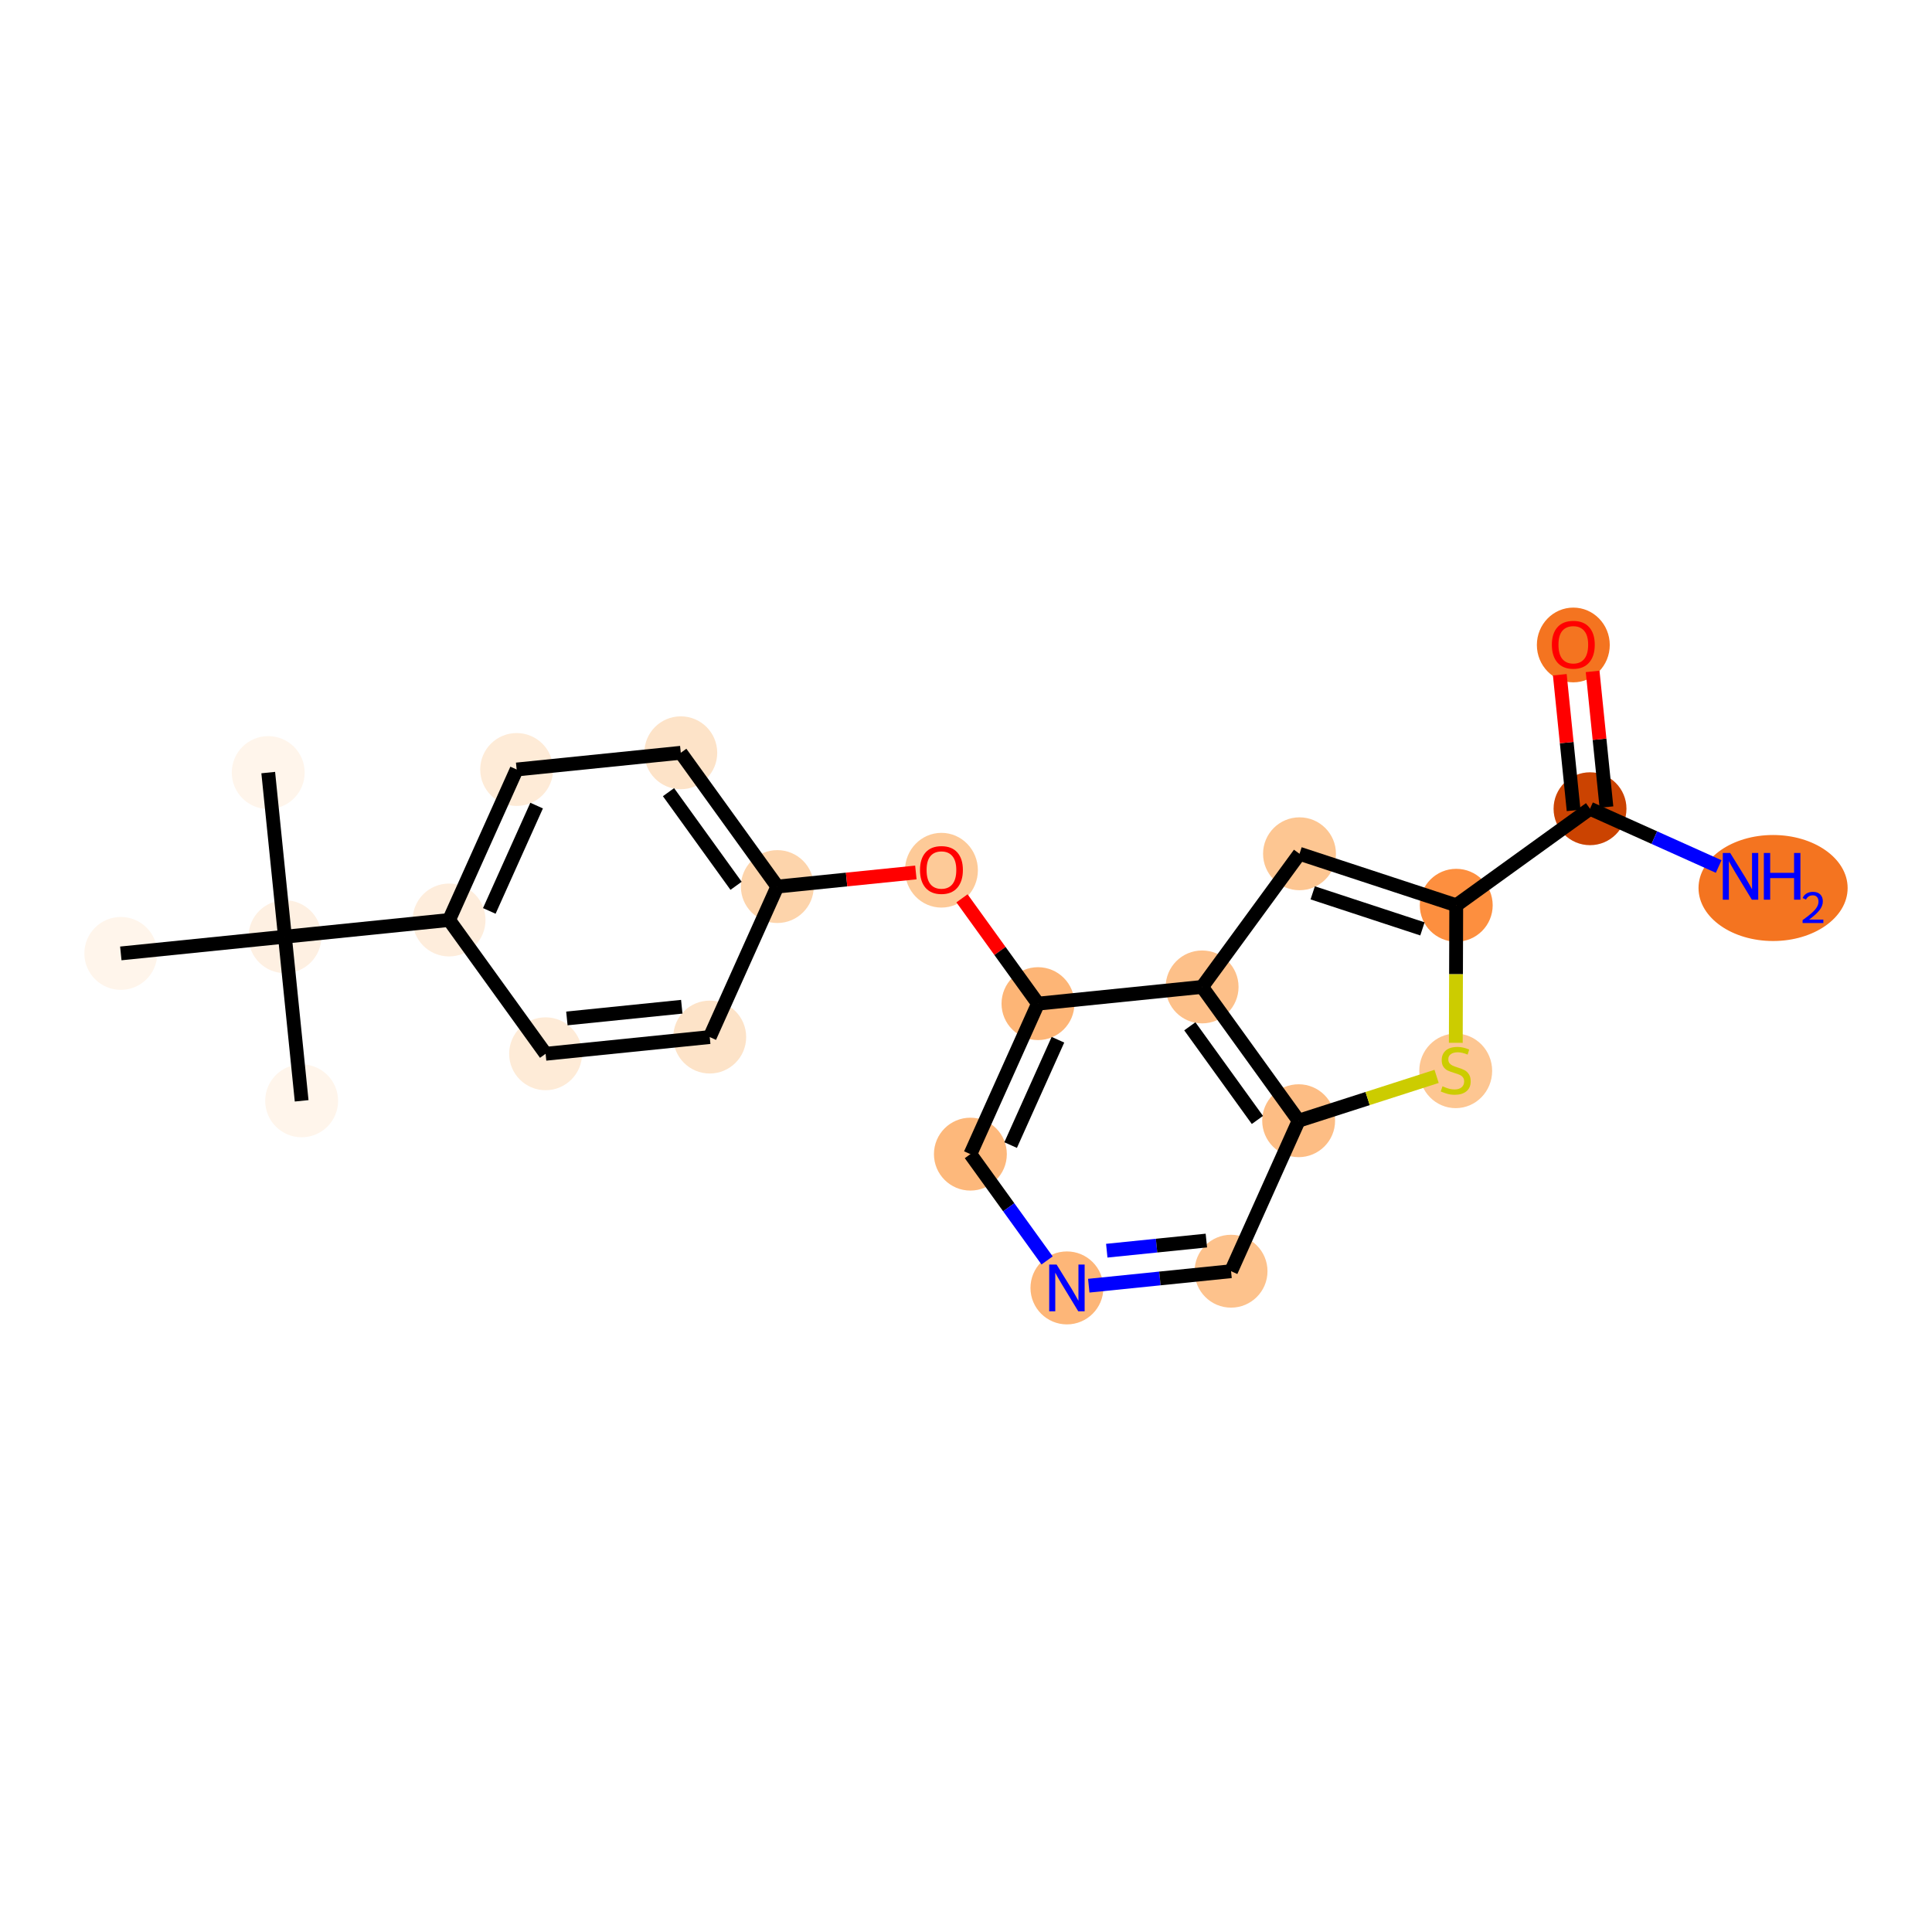 <?xml version='1.0' encoding='iso-8859-1'?>
<svg version='1.1' baseProfile='full'
              xmlns='http://www.w3.org/2000/svg'
                      xmlns:rdkit='http://www.rdkit.org/xml'
                      xmlns:xlink='http://www.w3.org/1999/xlink'
                  xml:space='preserve'
width='280px' height='280px' viewBox='0 0 280 280'>
<!-- END OF HEADER -->
<rect style='opacity:1.0;fill:#FFFFFF;stroke:none' width='280' height='280' x='0' y='0'> </rect>
<ellipse cx='38.874' cy='111.967' rx='4.782' ry='4.782'  style='fill:#FFF5EB;fill-rule:evenodd;stroke:#FFF5EB;stroke-width:1.0px;stroke-linecap:butt;stroke-linejoin:miter;stroke-opacity:1' />
<ellipse cx='41.296' cy='135.754' rx='4.782' ry='4.782'  style='fill:#FEF0E2;fill-rule:evenodd;stroke:#FEF0E2;stroke-width:1.0px;stroke-linecap:butt;stroke-linejoin:miter;stroke-opacity:1' />
<ellipse cx='43.717' cy='159.54' rx='4.782' ry='4.782'  style='fill:#FFF5EB;fill-rule:evenodd;stroke:#FFF5EB;stroke-width:1.0px;stroke-linecap:butt;stroke-linejoin:miter;stroke-opacity:1' />
<ellipse cx='17.509' cy='138.175' rx='4.782' ry='4.782'  style='fill:#FFF5EB;fill-rule:evenodd;stroke:#FFF5EB;stroke-width:1.0px;stroke-linecap:butt;stroke-linejoin:miter;stroke-opacity:1' />
<ellipse cx='65.082' cy='133.332' rx='4.782' ry='4.782'  style='fill:#FEEDDC;fill-rule:evenodd;stroke:#FEEDDC;stroke-width:1.0px;stroke-linecap:butt;stroke-linejoin:miter;stroke-opacity:1' />
<ellipse cx='74.878' cy='111.521' rx='4.782' ry='4.782'  style='fill:#FEEBD7;fill-rule:evenodd;stroke:#FEEBD7;stroke-width:1.0px;stroke-linecap:butt;stroke-linejoin:miter;stroke-opacity:1' />
<ellipse cx='98.664' cy='109.099' rx='4.782' ry='4.782'  style='fill:#FDE3C8;fill-rule:evenodd;stroke:#FDE3C8;stroke-width:1.0px;stroke-linecap:butt;stroke-linejoin:miter;stroke-opacity:1' />
<ellipse cx='112.655' cy='128.488' rx='4.782' ry='4.782'  style='fill:#FDD4AB;fill-rule:evenodd;stroke:#FDD4AB;stroke-width:1.0px;stroke-linecap:butt;stroke-linejoin:miter;stroke-opacity:1' />
<ellipse cx='136.441' cy='126.119' rx='4.782' ry='4.916'  style='fill:#FDCA98;fill-rule:evenodd;stroke:#FDCA98;stroke-width:1.0px;stroke-linecap:butt;stroke-linejoin:miter;stroke-opacity:1' />
<ellipse cx='150.432' cy='145.455' rx='4.782' ry='4.782'  style='fill:#FDB576;fill-rule:evenodd;stroke:#FDB576;stroke-width:1.0px;stroke-linecap:butt;stroke-linejoin:miter;stroke-opacity:1' />
<ellipse cx='140.636' cy='167.266' rx='4.782' ry='4.782'  style='fill:#FDB87B;fill-rule:evenodd;stroke:#FDB87B;stroke-width:1.0px;stroke-linecap:butt;stroke-linejoin:miter;stroke-opacity:1' />
<ellipse cx='154.626' cy='186.654' rx='4.782' ry='4.788'  style='fill:#FDB678;fill-rule:evenodd;stroke:#FDB678;stroke-width:1.0px;stroke-linecap:butt;stroke-linejoin:miter;stroke-opacity:1' />
<ellipse cx='178.413' cy='184.233' rx='4.782' ry='4.782'  style='fill:#FDC28C;fill-rule:evenodd;stroke:#FDC28C;stroke-width:1.0px;stroke-linecap:butt;stroke-linejoin:miter;stroke-opacity:1' />
<ellipse cx='188.209' cy='162.422' rx='4.782' ry='4.782'  style='fill:#FDBD84;fill-rule:evenodd;stroke:#FDBD84;stroke-width:1.0px;stroke-linecap:butt;stroke-linejoin:miter;stroke-opacity:1' />
<ellipse cx='210.972' cy='155.199' rx='4.782' ry='4.903'  style='fill:#FDC692;fill-rule:evenodd;stroke:#FDC692;stroke-width:1.0px;stroke-linecap:butt;stroke-linejoin:miter;stroke-opacity:1' />
<ellipse cx='211.05' cy='131.198' rx='4.782' ry='4.782'  style='fill:#FD8F3F;fill-rule:evenodd;stroke:#FD8F3F;stroke-width:1.0px;stroke-linecap:butt;stroke-linejoin:miter;stroke-opacity:1' />
<ellipse cx='230.438' cy='117.208' rx='4.782' ry='4.782'  style='fill:#CB4301;fill-rule:evenodd;stroke:#CB4301;stroke-width:1.0px;stroke-linecap:butt;stroke-linejoin:miter;stroke-opacity:1' />
<ellipse cx='256.968' cy='128.697' rx='10.305' ry='7.182'  style='fill:#F47420;fill-rule:evenodd;stroke:#F47420;stroke-width:1.0px;stroke-linecap:butt;stroke-linejoin:miter;stroke-opacity:1' />
<ellipse cx='228.017' cy='93.474' rx='4.782' ry='4.916'  style='fill:#F47420;fill-rule:evenodd;stroke:#F47420;stroke-width:1.0px;stroke-linecap:butt;stroke-linejoin:miter;stroke-opacity:1' />
<ellipse cx='188.335' cy='123.736' rx='4.782' ry='4.782'  style='fill:#FDC692;fill-rule:evenodd;stroke:#FDC692;stroke-width:1.0px;stroke-linecap:butt;stroke-linejoin:miter;stroke-opacity:1' />
<ellipse cx='174.218' cy='143.033' rx='4.782' ry='4.782'  style='fill:#FDC089;fill-rule:evenodd;stroke:#FDC089;stroke-width:1.0px;stroke-linecap:butt;stroke-linejoin:miter;stroke-opacity:1' />
<ellipse cx='102.859' cy='150.299' rx='4.782' ry='4.782'  style='fill:#FDE3C8;fill-rule:evenodd;stroke:#FDE3C8;stroke-width:1.0px;stroke-linecap:butt;stroke-linejoin:miter;stroke-opacity:1' />
<ellipse cx='79.073' cy='152.721' rx='4.782' ry='4.782'  style='fill:#FEEBD7;fill-rule:evenodd;stroke:#FEEBD7;stroke-width:1.0px;stroke-linecap:butt;stroke-linejoin:miter;stroke-opacity:1' />
<path class='bond-0 atom-0 atom-1' d='M 38.874,111.967 L 41.296,135.754' style='fill:none;fill-rule:evenodd;stroke:#000000;stroke-width:2.0px;stroke-linecap:butt;stroke-linejoin:miter;stroke-opacity:1' />
<path class='bond-1 atom-1 atom-2' d='M 41.296,135.754 L 43.717,159.54' style='fill:none;fill-rule:evenodd;stroke:#000000;stroke-width:2.0px;stroke-linecap:butt;stroke-linejoin:miter;stroke-opacity:1' />
<path class='bond-2 atom-1 atom-3' d='M 41.296,135.754 L 17.509,138.175' style='fill:none;fill-rule:evenodd;stroke:#000000;stroke-width:2.0px;stroke-linecap:butt;stroke-linejoin:miter;stroke-opacity:1' />
<path class='bond-3 atom-1 atom-4' d='M 41.296,135.754 L 65.082,133.332' style='fill:none;fill-rule:evenodd;stroke:#000000;stroke-width:2.0px;stroke-linecap:butt;stroke-linejoin:miter;stroke-opacity:1' />
<path class='bond-4 atom-4 atom-5' d='M 65.082,133.332 L 74.878,111.521' style='fill:none;fill-rule:evenodd;stroke:#000000;stroke-width:2.0px;stroke-linecap:butt;stroke-linejoin:miter;stroke-opacity:1' />
<path class='bond-4 atom-4 atom-5' d='M 70.913,132.019 L 77.771,116.752' style='fill:none;fill-rule:evenodd;stroke:#000000;stroke-width:2.0px;stroke-linecap:butt;stroke-linejoin:miter;stroke-opacity:1' />
<path class='bond-22 atom-22 atom-4' d='M 79.073,152.721 L 65.082,133.332' style='fill:none;fill-rule:evenodd;stroke:#000000;stroke-width:2.0px;stroke-linecap:butt;stroke-linejoin:miter;stroke-opacity:1' />
<path class='bond-5 atom-5 atom-6' d='M 74.878,111.521 L 98.664,109.099' style='fill:none;fill-rule:evenodd;stroke:#000000;stroke-width:2.0px;stroke-linecap:butt;stroke-linejoin:miter;stroke-opacity:1' />
<path class='bond-6 atom-6 atom-7' d='M 98.664,109.099 L 112.655,128.488' style='fill:none;fill-rule:evenodd;stroke:#000000;stroke-width:2.0px;stroke-linecap:butt;stroke-linejoin:miter;stroke-opacity:1' />
<path class='bond-6 atom-6 atom-7' d='M 96.885,114.806 L 106.678,128.378' style='fill:none;fill-rule:evenodd;stroke:#000000;stroke-width:2.0px;stroke-linecap:butt;stroke-linejoin:miter;stroke-opacity:1' />
<path class='bond-7 atom-7 atom-8' d='M 112.655,128.488 L 122.695,127.466' style='fill:none;fill-rule:evenodd;stroke:#000000;stroke-width:2.0px;stroke-linecap:butt;stroke-linejoin:miter;stroke-opacity:1' />
<path class='bond-7 atom-7 atom-8' d='M 122.695,127.466 L 132.735,126.444' style='fill:none;fill-rule:evenodd;stroke:#FF0000;stroke-width:2.0px;stroke-linecap:butt;stroke-linejoin:miter;stroke-opacity:1' />
<path class='bond-20 atom-7 atom-21' d='M 112.655,128.488 L 102.859,150.299' style='fill:none;fill-rule:evenodd;stroke:#000000;stroke-width:2.0px;stroke-linecap:butt;stroke-linejoin:miter;stroke-opacity:1' />
<path class='bond-8 atom-8 atom-9' d='M 139.419,130.193 L 144.925,137.824' style='fill:none;fill-rule:evenodd;stroke:#FF0000;stroke-width:2.0px;stroke-linecap:butt;stroke-linejoin:miter;stroke-opacity:1' />
<path class='bond-8 atom-8 atom-9' d='M 144.925,137.824 L 150.432,145.455' style='fill:none;fill-rule:evenodd;stroke:#000000;stroke-width:2.0px;stroke-linecap:butt;stroke-linejoin:miter;stroke-opacity:1' />
<path class='bond-9 atom-9 atom-10' d='M 150.432,145.455 L 140.636,167.266' style='fill:none;fill-rule:evenodd;stroke:#000000;stroke-width:2.0px;stroke-linecap:butt;stroke-linejoin:miter;stroke-opacity:1' />
<path class='bond-9 atom-9 atom-10' d='M 153.324,150.686 L 146.467,165.953' style='fill:none;fill-rule:evenodd;stroke:#000000;stroke-width:2.0px;stroke-linecap:butt;stroke-linejoin:miter;stroke-opacity:1' />
<path class='bond-23 atom-20 atom-9' d='M 174.218,143.033 L 150.432,145.455' style='fill:none;fill-rule:evenodd;stroke:#000000;stroke-width:2.0px;stroke-linecap:butt;stroke-linejoin:miter;stroke-opacity:1' />
<path class='bond-10 atom-10 atom-11' d='M 140.636,167.266 L 146.194,174.968' style='fill:none;fill-rule:evenodd;stroke:#000000;stroke-width:2.0px;stroke-linecap:butt;stroke-linejoin:miter;stroke-opacity:1' />
<path class='bond-10 atom-10 atom-11' d='M 146.194,174.968 L 151.752,182.671' style='fill:none;fill-rule:evenodd;stroke:#0000FF;stroke-width:2.0px;stroke-linecap:butt;stroke-linejoin:miter;stroke-opacity:1' />
<path class='bond-11 atom-11 atom-12' d='M 157.792,186.332 L 168.102,185.282' style='fill:none;fill-rule:evenodd;stroke:#0000FF;stroke-width:2.0px;stroke-linecap:butt;stroke-linejoin:miter;stroke-opacity:1' />
<path class='bond-11 atom-11 atom-12' d='M 168.102,185.282 L 178.413,184.233' style='fill:none;fill-rule:evenodd;stroke:#000000;stroke-width:2.0px;stroke-linecap:butt;stroke-linejoin:miter;stroke-opacity:1' />
<path class='bond-11 atom-11 atom-12' d='M 160.401,181.26 L 167.618,180.525' style='fill:none;fill-rule:evenodd;stroke:#0000FF;stroke-width:2.0px;stroke-linecap:butt;stroke-linejoin:miter;stroke-opacity:1' />
<path class='bond-11 atom-11 atom-12' d='M 167.618,180.525 L 174.835,179.79' style='fill:none;fill-rule:evenodd;stroke:#000000;stroke-width:2.0px;stroke-linecap:butt;stroke-linejoin:miter;stroke-opacity:1' />
<path class='bond-12 atom-12 atom-13' d='M 178.413,184.233 L 188.209,162.422' style='fill:none;fill-rule:evenodd;stroke:#000000;stroke-width:2.0px;stroke-linecap:butt;stroke-linejoin:miter;stroke-opacity:1' />
<path class='bond-13 atom-13 atom-14' d='M 188.209,162.422 L 198.206,159.21' style='fill:none;fill-rule:evenodd;stroke:#000000;stroke-width:2.0px;stroke-linecap:butt;stroke-linejoin:miter;stroke-opacity:1' />
<path class='bond-13 atom-13 atom-14' d='M 198.206,159.21 L 208.203,155.997' style='fill:none;fill-rule:evenodd;stroke:#CCCC00;stroke-width:2.0px;stroke-linecap:butt;stroke-linejoin:miter;stroke-opacity:1' />
<path class='bond-24 atom-20 atom-13' d='M 174.218,143.033 L 188.209,162.422' style='fill:none;fill-rule:evenodd;stroke:#000000;stroke-width:2.0px;stroke-linecap:butt;stroke-linejoin:miter;stroke-opacity:1' />
<path class='bond-24 atom-20 atom-13' d='M 172.439,148.74 L 182.232,162.312' style='fill:none;fill-rule:evenodd;stroke:#000000;stroke-width:2.0px;stroke-linecap:butt;stroke-linejoin:miter;stroke-opacity:1' />
<path class='bond-14 atom-14 atom-15' d='M 210.985,151.134 L 211.017,141.166' style='fill:none;fill-rule:evenodd;stroke:#CCCC00;stroke-width:2.0px;stroke-linecap:butt;stroke-linejoin:miter;stroke-opacity:1' />
<path class='bond-14 atom-14 atom-15' d='M 211.017,141.166 L 211.05,131.198' style='fill:none;fill-rule:evenodd;stroke:#000000;stroke-width:2.0px;stroke-linecap:butt;stroke-linejoin:miter;stroke-opacity:1' />
<path class='bond-15 atom-15 atom-16' d='M 211.05,131.198 L 230.438,117.208' style='fill:none;fill-rule:evenodd;stroke:#000000;stroke-width:2.0px;stroke-linecap:butt;stroke-linejoin:miter;stroke-opacity:1' />
<path class='bond-18 atom-15 atom-19' d='M 211.05,131.198 L 188.335,123.736' style='fill:none;fill-rule:evenodd;stroke:#000000;stroke-width:2.0px;stroke-linecap:butt;stroke-linejoin:miter;stroke-opacity:1' />
<path class='bond-18 atom-15 atom-19' d='M 206.15,134.622 L 190.249,129.398' style='fill:none;fill-rule:evenodd;stroke:#000000;stroke-width:2.0px;stroke-linecap:butt;stroke-linejoin:miter;stroke-opacity:1' />
<path class='bond-16 atom-16 atom-17' d='M 230.438,117.208 L 239.761,121.395' style='fill:none;fill-rule:evenodd;stroke:#000000;stroke-width:2.0px;stroke-linecap:butt;stroke-linejoin:miter;stroke-opacity:1' />
<path class='bond-16 atom-16 atom-17' d='M 239.761,121.395 L 249.083,125.582' style='fill:none;fill-rule:evenodd;stroke:#0000FF;stroke-width:2.0px;stroke-linecap:butt;stroke-linejoin:miter;stroke-opacity:1' />
<path class='bond-17 atom-16 atom-18' d='M 232.817,116.966 L 231.816,107.136' style='fill:none;fill-rule:evenodd;stroke:#000000;stroke-width:2.0px;stroke-linecap:butt;stroke-linejoin:miter;stroke-opacity:1' />
<path class='bond-17 atom-16 atom-18' d='M 231.816,107.136 L 230.815,97.306' style='fill:none;fill-rule:evenodd;stroke:#FF0000;stroke-width:2.0px;stroke-linecap:butt;stroke-linejoin:miter;stroke-opacity:1' />
<path class='bond-17 atom-16 atom-18' d='M 228.06,117.45 L 227.059,107.62' style='fill:none;fill-rule:evenodd;stroke:#000000;stroke-width:2.0px;stroke-linecap:butt;stroke-linejoin:miter;stroke-opacity:1' />
<path class='bond-17 atom-16 atom-18' d='M 227.059,107.62 L 226.058,97.79' style='fill:none;fill-rule:evenodd;stroke:#FF0000;stroke-width:2.0px;stroke-linecap:butt;stroke-linejoin:miter;stroke-opacity:1' />
<path class='bond-19 atom-19 atom-20' d='M 188.335,123.736 L 174.218,143.033' style='fill:none;fill-rule:evenodd;stroke:#000000;stroke-width:2.0px;stroke-linecap:butt;stroke-linejoin:miter;stroke-opacity:1' />
<path class='bond-21 atom-21 atom-22' d='M 102.859,150.299 L 79.073,152.721' style='fill:none;fill-rule:evenodd;stroke:#000000;stroke-width:2.0px;stroke-linecap:butt;stroke-linejoin:miter;stroke-opacity:1' />
<path class='bond-21 atom-21 atom-22' d='M 98.807,145.905 L 82.156,147.6' style='fill:none;fill-rule:evenodd;stroke:#000000;stroke-width:2.0px;stroke-linecap:butt;stroke-linejoin:miter;stroke-opacity:1' />
<path  class='atom-8' d='M 133.333 126.086
Q 133.333 124.46, 134.136 123.551
Q 134.94 122.643, 136.441 122.643
Q 137.943 122.643, 138.746 123.551
Q 139.549 124.46, 139.549 126.086
Q 139.549 127.73, 138.737 128.668
Q 137.924 129.595, 136.441 129.595
Q 134.949 129.595, 134.136 128.668
Q 133.333 127.74, 133.333 126.086
M 136.441 128.83
Q 137.474 128.83, 138.029 128.142
Q 138.593 127.444, 138.593 126.086
Q 138.593 124.756, 138.029 124.087
Q 137.474 123.408, 136.441 123.408
Q 135.408 123.408, 134.844 124.077
Q 134.289 124.747, 134.289 126.086
Q 134.289 127.453, 134.844 128.142
Q 135.408 128.83, 136.441 128.83
' fill='#FF0000'/>
<path  class='atom-11' d='M 153.13 183.269
L 155.348 186.855
Q 155.568 187.209, 155.922 187.85
Q 156.276 188.491, 156.295 188.529
L 156.295 183.269
L 157.194 183.269
L 157.194 190.04
L 156.267 190.04
L 153.885 186.119
Q 153.608 185.66, 153.311 185.134
Q 153.024 184.608, 152.938 184.445
L 152.938 190.04
L 152.059 190.04
L 152.059 183.269
L 153.13 183.269
' fill='#0000FF'/>
<path  class='atom-14' d='M 209.059 157.432
Q 209.136 157.46, 209.451 157.594
Q 209.767 157.728, 210.111 157.814
Q 210.465 157.891, 210.809 157.891
Q 211.45 157.891, 211.823 157.585
Q 212.196 157.269, 212.196 156.724
Q 212.196 156.351, 212.005 156.121
Q 211.823 155.892, 211.536 155.768
Q 211.249 155.643, 210.771 155.5
Q 210.168 155.318, 209.805 155.146
Q 209.451 154.974, 209.193 154.61
Q 208.944 154.247, 208.944 153.635
Q 208.944 152.784, 209.518 152.258
Q 210.102 151.732, 211.249 151.732
Q 212.033 151.732, 212.923 152.105
L 212.703 152.841
Q 211.89 152.506, 211.278 152.506
Q 210.618 152.506, 210.255 152.784
Q 209.891 153.051, 209.901 153.52
Q 209.901 153.884, 210.082 154.104
Q 210.274 154.323, 210.541 154.448
Q 210.819 154.572, 211.278 154.716
Q 211.89 154.907, 212.253 155.098
Q 212.617 155.289, 212.875 155.682
Q 213.143 156.064, 213.143 156.724
Q 213.143 157.661, 212.512 158.168
Q 211.89 158.665, 210.847 158.665
Q 210.245 158.665, 209.786 158.532
Q 209.336 158.407, 208.801 158.187
L 209.059 157.432
' fill='#CCCC00'/>
<path  class='atom-17' d='M 250.752 123.618
L 252.971 127.205
Q 253.191 127.558, 253.545 128.199
Q 253.899 128.84, 253.918 128.878
L 253.918 123.618
L 254.817 123.618
L 254.817 130.389
L 253.889 130.389
L 251.508 126.468
Q 251.23 126.009, 250.934 125.483
Q 250.647 124.957, 250.561 124.795
L 250.561 130.389
L 249.681 130.389
L 249.681 123.618
L 250.752 123.618
' fill='#0000FF'/>
<path  class='atom-17' d='M 255.63 123.618
L 256.548 123.618
L 256.548 126.497
L 260.01 126.497
L 260.01 123.618
L 260.928 123.618
L 260.928 130.389
L 260.01 130.389
L 260.01 127.262
L 256.548 127.262
L 256.548 130.389
L 255.63 130.389
L 255.63 123.618
' fill='#0000FF'/>
<path  class='atom-17' d='M 261.256 130.152
Q 261.42 129.729, 261.812 129.495
Q 262.203 129.255, 262.746 129.255
Q 263.421 129.255, 263.8 129.622
Q 264.179 129.988, 264.179 130.638
Q 264.179 131.301, 263.686 131.919
Q 263.2 132.538, 262.19 133.27
L 264.254 133.27
L 264.254 133.775
L 261.244 133.775
L 261.244 133.352
Q 262.077 132.759, 262.569 132.317
Q 263.068 131.875, 263.308 131.477
Q 263.548 131.08, 263.548 130.669
Q 263.548 130.24, 263.333 130
Q 263.118 129.76, 262.746 129.76
Q 262.386 129.76, 262.146 129.906
Q 261.906 130.051, 261.736 130.373
L 261.256 130.152
' fill='#0000FF'/>
<path  class='atom-18' d='M 224.908 93.441
Q 224.908 91.815, 225.712 90.906
Q 226.515 89.998, 228.017 89.998
Q 229.518 89.998, 230.321 90.906
Q 231.125 91.815, 231.125 93.441
Q 231.125 95.086, 230.312 96.023
Q 229.499 96.951, 228.017 96.951
Q 226.525 96.951, 225.712 96.023
Q 224.908 95.095, 224.908 93.441
M 228.017 96.185
Q 229.049 96.185, 229.604 95.497
Q 230.168 94.799, 230.168 93.441
Q 230.168 92.111, 229.604 91.442
Q 229.049 90.763, 228.017 90.763
Q 226.984 90.763, 226.419 91.432
Q 225.865 92.102, 225.865 93.441
Q 225.865 94.808, 226.419 95.497
Q 226.984 96.185, 228.017 96.185
' fill='#FF0000'/>
</svg>
